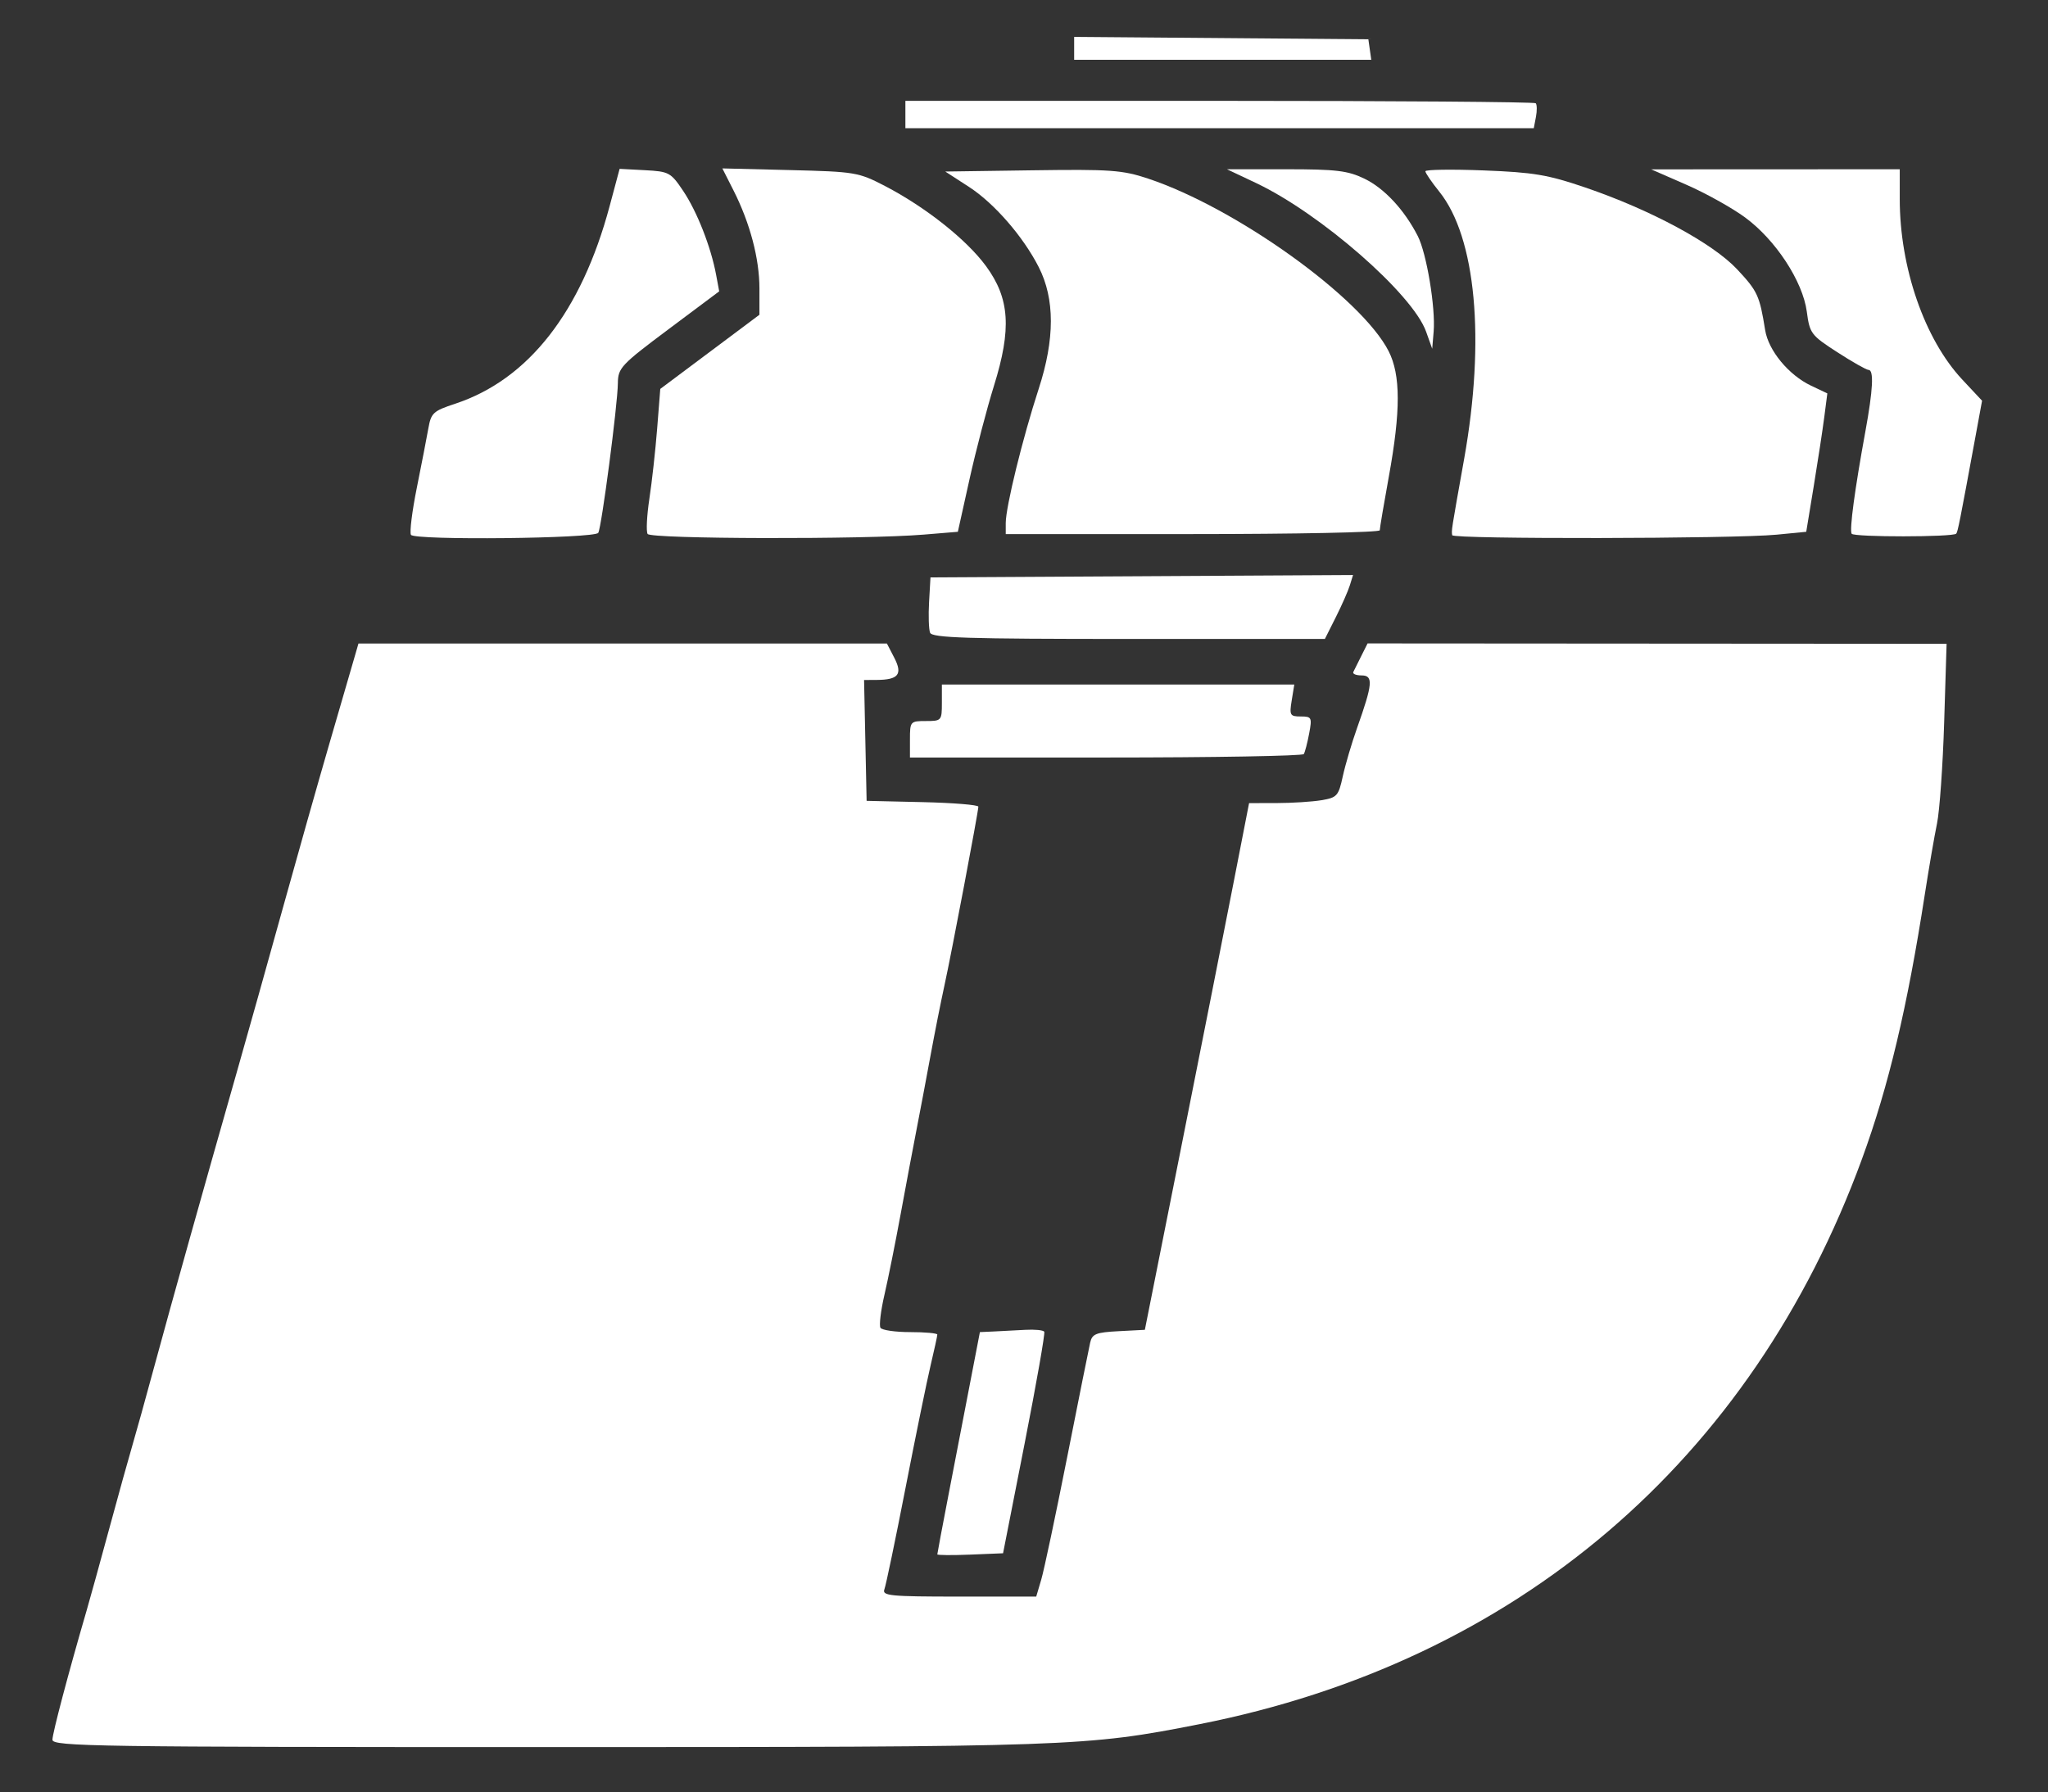 <?xml version="1.0" encoding="UTF-8" standalone="no"?>
<!-- Created with Inkscape (http://www.inkscape.org/) -->

<svg
   version="1.1"
   id="svg1"
   width="449"
   height="393"
   viewBox="0 0 449 393"
   sodipodi:docname="logonegativoD.png"
   xml:space="preserve"
   inkscape:export-filename="logonegativoD.png"
   inkscape:export-xdpi="96"
   inkscape:export-ydpi="96"
   inkscape:version="1.4.2 (ebf0e940d0, 2025-05-08)"
   xmlns:inkscape="http://www.inkscape.org/namespaces/inkscape"
   xmlns:sodipodi="http://sodipodi.sourceforge.net/DTD/sodipodi-0.dtd"
   xmlns="http://www.w3.org/2000/svg"
   xmlns:svg="http://www.w3.org/2000/svg"><rect x="0" y="0" width="449" height="393" fill="#333333" stroke="none"/><defs
     id="defs1" /><sodipodi:namedview
     id="namedview1"
     pagecolor="#ffffff"
     bordercolor="#000000"
     borderopacity="0.25"
     inkscape:showpageshadow="2"
     inkscape:pageopacity="0.0"
     inkscape:pagecheckerboard="true"
     inkscape:deskcolor="#d1d1d1"
     inkscape:zoom="0.86301674"
     inkscape:cx="295.47515"
     inkscape:cy="356.30827"
     inkscape:window-width="1886"
     inkscape:window-height="976"
     inkscape:window-x="15"
     inkscape:window-y="65"
     inkscape:window-maximized="1"
     inkscape:current-layer="g1"><inkscape:page
       x="0"
       y="0"
       width="449"
       height="393"
       id="page2"
       margin="0"
       bleed="0" /></sodipodi:namedview><g
     inkscape:groupmode="layer"
     inkscape:label="Image"
     id="g1"><g
       id="g81"
       transform="translate(-6.952,17.381)"
       style="fill:#ffffff;fill-opacity:1"><path
         style="fill:#ffffff;fill-opacity:1"
         d="m 242.448,-6.779 v -2.514 l 32.25,0.264 32.25,0.264 0.32,2.25 0.32,2.25 h -32.57 -32.57 z"
         id="path81" /><path
         style="fill:#ffffff;fill-opacity:1"
         d="M 205.448,7.734 V 4.734 h 68.833 c 37.858,0 69.069,0.236 69.357,0.524 0.288,0.288 0.31,1.638 0.05,3 l -0.473,2.476 H 274.331 205.448 Z"
         id="path80" /><path
         style="fill:#ffffff;fill-opacity:1"
         d="m 319.604,55.336 c -2.944,-8.243 -23.151,-25.9 -37.303,-32.595 l -6.353,-3.005 12.934,-7.9e-4 c 11.055,-6.7e-4 13.558,0.301 17.228,2.078 4.351,2.106 8.74,6.833 11.676,12.575 1.935,3.783 3.915,15.715 3.476,20.951 l -0.315,3.76 z"
         id="path79" /><path
         style="fill:#ffffff;fill-opacity:1"
         d="m 227.448,97.313 c 0,-3.526 3.711,-18.646 7.218,-29.407 3.565,-10.94 3.566,-19.765 0.004,-26.741 -3.424,-6.705 -9.761,-13.99 -15.282,-17.565 l -5.196,-3.366 19.096,-0.271 c 17.152,-0.244 19.736,-0.058 25.378,1.822 19.298,6.429 46.752,26.129 52.721,37.831 2.656,5.207 2.67,13.103 0.046,27.539 -1.092,6.006 -1.985,11.293 -1.985,11.75 0,0.457 -18.45,0.831 -41,0.831 h -41 z"
         id="path78" /><path
         style="fill:#ffffff;fill-opacity:1"
         d="m 412.903,99.662 c -0.51,-0.826 0.684,-9.722 3.01,-22.428 1.68,-9.176 1.901,-13.5 0.69,-13.5 -0.465,0 -3.55,-1.748 -6.856,-3.885 -5.742,-3.711 -6.041,-4.108 -6.672,-8.872 -0.885,-6.672 -6.835,-15.757 -13.544,-20.682 -2.865,-2.103 -8.669,-5.335 -12.896,-7.18 l -7.686,-3.356 27.25,-0.012 27.25,-0.012 v 6.542 c 0,15.026 5.44,30.738 13.701,39.569 l 4.347,4.647 -1.448,7.871 c -3.441,18.707 -3.875,20.892 -4.224,21.283 -0.686,0.769 -22.446,0.783 -22.921,0.015 z"
         id="path77" /><path
         style="fill:#ffffff;fill-opacity:1"
         d="m 325.33,99.984 c -0.177,-1.123 -0.247,-0.677 2.622,-16.75 4.669,-26.158 2.587,-48.583 -5.438,-58.568 -1.686,-2.098 -3.065,-4.119 -3.065,-4.491 0,-0.372 5.737,-0.456 12.75,-0.187 10.973,0.422 14.074,0.941 22.25,3.728 14.4,4.909 27.989,12.23 33.363,17.975 4.474,4.783 4.907,5.725 6.129,13.315 0.723,4.495 5.156,9.859 10.077,12.194 l 3.556,1.688 -0.669,5.173 c -0.368,2.845 -1.408,9.673 -2.312,15.173 l -1.644,10 -6.5,0.633 c -9.339,0.91 -70.977,1.011 -71.118,0.117 z"
         id="path76" /><path
         style="fill:#ffffff;fill-opacity:1"
         d="m 148.934,99.711 c -0.348,-0.563 -0.172,-4.05 0.39,-7.75 0.562,-3.7 1.329,-10.626 1.704,-15.393 l 0.682,-8.666 10.869,-8.131 10.869,-8.131 v -5.771 c 0,-6.53 -2.067,-14.35 -5.676,-21.477 l -2.452,-4.843 14.814,0.366 c 14.296,0.353 15.024,0.475 20.821,3.485 8.885,4.613 17.895,11.753 22.156,17.557 5.213,7.101 5.654,13.766 1.742,26.304 -1.54,4.936 -3.949,14.149 -5.352,20.474 l -2.552,11.5 -7.5,0.619 c -13.127,1.084 -59.824,0.974 -60.514,-0.143 z"
         id="path75" /><path
         style="fill:#ffffff;fill-opacity:1"
         d="m 97.051,99.901 c -0.329,-0.533 0.248,-5.176 1.283,-10.318 1.035,-5.142 2.173,-11.005 2.53,-13.029 0.595,-3.379 1.075,-3.821 5.866,-5.398 16.051,-5.285 27.669,-20.145 33.873,-43.326 l 2.191,-8.185 5.544,0.295 c 5.295,0.281 5.673,0.487 8.413,4.575 3.026,4.514 6.07,12.275 7.2,18.356 l 0.676,3.635 -11.09,8.296 c -10.458,7.824 -11.092,8.5 -11.126,11.865 -0.048,4.724 -3.572,31.626 -4.297,32.798 -0.778,1.259 -40.296,1.68 -41.064,0.437 z"
         id="path74" /><path
         style="fill:#ffffff;fill-opacity:1"
         d="m 210.86,121.365 c -0.289,-0.753 -0.387,-3.791 -0.219,-6.75 l 0.307,-5.381 46.321,-0.26 46.321,-0.26 -0.7,2.26 c -0.385,1.243 -1.774,4.398 -3.087,7.01 l -2.387,4.75 h -43.015 c -35.486,0 -43.106,-0.24 -43.54,-1.369 z"
         id="path73" /><path
         style="fill:#ffffff;fill-opacity:1"
         d="m 206.448,144.734 c 0,-3.905 0.083,-4 3.5,-4 3.417,0 3.5,-0.095 3.5,-4 v -4 h 38.631 38.631 l -0.568,3.5 c -0.525,3.233 -0.374,3.5 1.98,3.5 2.402,0 2.508,0.215 1.846,3.742 -0.386,2.058 -0.913,4.083 -1.17,4.5 -0.258,0.417 -19.792,0.758 -43.409,0.758 h -42.941 z"
         id="path72" /><path
         style="fill:#ffffff;fill-opacity:1"
         d="m 212.448,323.471 c 0,-0.193 1.124,-6.175 2.499,-13.294 1.374,-7.119 3.475,-18.005 4.667,-24.193 l 2.169,-11.25 3.083,-0.14 c 1.695,-0.077 4.783,-0.237 6.862,-0.357 2.079,-0.119 3.954,0.065 4.167,0.41 0.213,0.345 -1.733,11.418 -4.323,24.607 l -4.711,23.98 -7.206,0.294 c -3.963,0.162 -7.206,0.136 -7.206,-0.057 z"
         id="path63" /><path
         style="fill:#ffffff;fill-opacity:1"
         d="m 18.448,364.126 c 0,-1.407 3.492,-14.613 7.508,-28.391 0.721,-2.475 2.959,-10.575 4.973,-18 2.014,-7.425 4.264,-15.525 5,-18 0.736,-2.475 2.985,-10.575 4.997,-18 3.74,-13.8 10.459,-37.768 18.081,-64.5 2.352,-8.25 6.834,-24.225 9.958,-35.5 3.125,-11.275 7.708,-27.475 10.186,-36 2.478,-8.525 4.929,-16.962 5.448,-18.75 l 0.942,-3.25 h 57.927 57.927 l 1.62,3.133 c 1.869,3.615 0.909,4.826 -3.848,4.852 l -2.779,0.015 0.279,13.25 0.279,13.25 12.25,0.281 c 6.737,0.154 12.248,0.604 12.246,1 -0.006,1.141 -5.866,32.042 -7.437,39.219 -0.783,3.575 -2.166,10.55 -3.075,15.5 -0.909,4.95 -2.268,12.15 -3.021,16 -0.753,3.85 -2.319,12.175 -3.479,18.5 -1.161,6.325 -2.768,14.337 -3.572,17.805 -0.804,3.468 -1.199,6.73 -0.878,7.25 0.321,0.52 3.257,0.945 6.525,0.945 3.268,0 5.941,0.245 5.941,0.544 0,0.299 -0.663,3.337 -1.472,6.75 -0.81,3.413 -3.283,15.502 -5.496,26.863 -2.213,11.362 -4.298,21.374 -4.635,22.25 -0.544,1.418 1.247,1.592 16.338,1.592 h 16.949 l 1.108,-3.75 c 0.61,-2.062 3.158,-14.1 5.663,-26.75 2.505,-12.65 4.78,-23.99 5.057,-25.2 0.435,-1.906 1.269,-2.24 6.245,-2.5 l 5.743,-0.3 8.062,-40.5 c 4.434,-22.275 9.575,-48.263 11.425,-57.75 l 3.363,-17.25 6.075,-0.011 c 3.341,-0.006 7.737,-0.286 9.768,-0.622 3.439,-0.569 3.763,-0.929 4.702,-5.239 0.555,-2.546 1.968,-7.328 3.141,-10.628 3.425,-9.637 3.586,-11.5 0.994,-11.5 -1.208,0 -2.032,-0.338 -1.831,-0.75 0.201,-0.412 0.988,-1.992 1.748,-3.509 l 1.383,-2.759 63.471,0.042 63.471,0.042 -0.532,17.218 c -0.292,9.47 -1,19.468 -1.573,22.218 -0.573,2.75 -1.773,9.725 -2.668,15.5 -3.846,24.833 -7.931,42.047 -13.766,58 -24.233,66.262 -75.795,110.276 -145.233,123.971 -24.977,4.926 -27.892,5.029 -143.22,5.029 -98.836,0 -108.28,-0.14 -108.28,-1.609 z"
         id="path49" /></g></g></svg>
